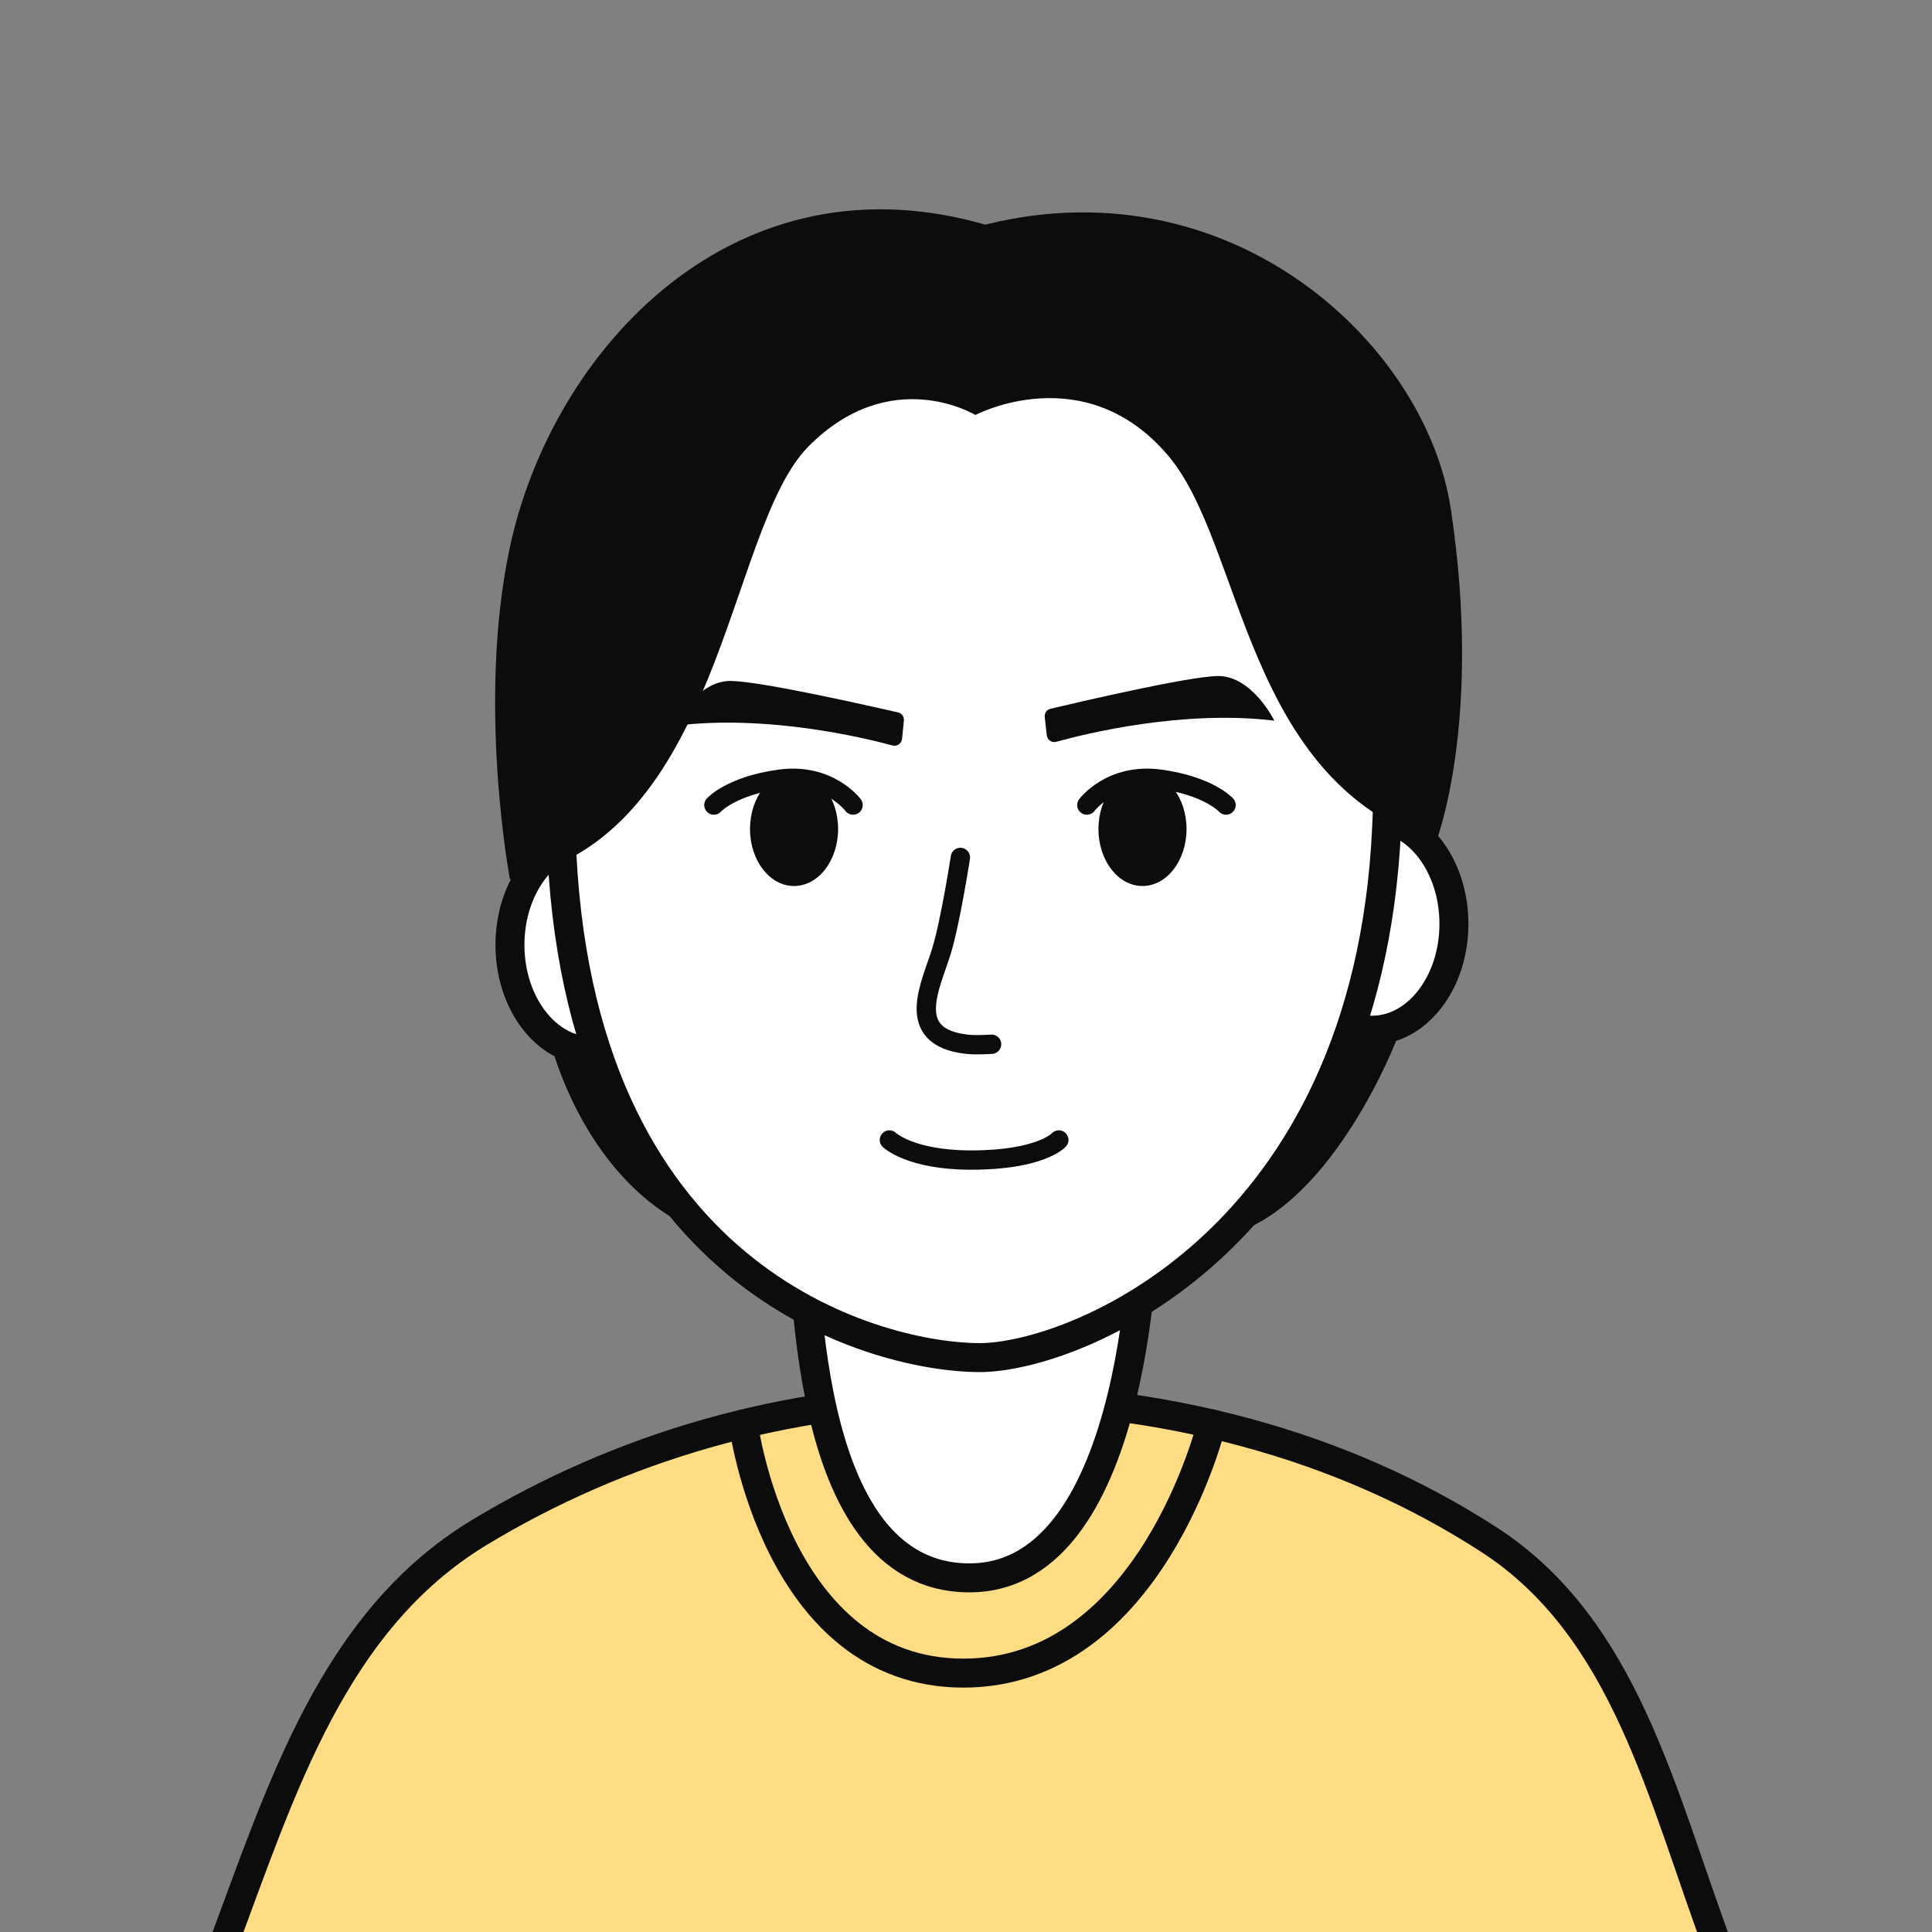 <?xml version="1.0" encoding="utf-8"?>
<!-- Generator: Adobe Illustrator 24.1.0, SVG Export Plug-In . SVG Version: 6.00 Build 0)  -->
<svg version="1.1" id="레이어_1" xmlns="http://www.w3.org/2000/svg" xmlns:xlink="http://www.w3.org/1999/xlink" x="0px"
	 y="0px" width="200px" height="200px" viewBox="0 0 200 200" style="enable-background:new 0 0 200 200;" xml:space="preserve">
<rect x="0" y="0" width="200" height="200" fill="#808080" stroke="none"/>
<style type="text/css">
	.st0{fill:#FFDD84;stroke:#0C0C0C;stroke-width:3;stroke-linecap:round;stroke-linejoin:round;stroke-miterlimit:10;}
	.st1{fill:#FFFFFF;stroke:#0C0C0C;stroke-width:3;stroke-miterlimit:10;}
	.st2{fill:none;stroke:#1D1D1B;stroke-width:2;stroke-linecap:round;stroke-miterlimit:10;}
	.st3{fill:#0C0C0C;}
	.st4{fill:none;stroke:#0C0C0C;stroke-width:2;stroke-linecap:round;stroke-miterlimit:10;}
	.st5{fill:none;stroke:#0C0C0C;stroke-width:3;stroke-linecap:round;stroke-linejoin:round;stroke-miterlimit:10;}
</style>
<g>
	<g>
		<path class="st0" d="M177.92,201.76c-5.93-15.87-9.63-33.22-23.79-42.38c-15.25-9.87-33.7-14.74-53.8-14.74
			c-19.18,0-36.44,5.38-50.66,13.97c-15.18,9.17-20.49,26.49-26.72,43.16"/>
	</g>
	<path class="st1" d="M82.79,125.94c0.89,3.99-0.36,37.4,17.56,37.4s18.1-37.4,18.1-37.4S82.79,125.94,82.79,125.94z"/>
	<ellipse class="st1" cx="61.3" cy="97.82" rx="8.51" ry="11.01"/>
	<ellipse class="st1" cx="142" cy="95.64" rx="8.51" ry="11.01"/>
	<path class="st2" d="M133.49,67.83"/>
	<path class="st1" d="M100.62,27.78c-26.99,0-44.69,16.61-42.45,60.7c2.28,44.93,33.46,52.06,43.23,52.06s40.14-12.01,42.14-54.75
		C145.57,42.36,132.47,27.78,100.62,27.78z"/>
	<path class="st3" d="M131.92,74.6c-9.53-1.14-19.58,1.36-22.57,2.19c-0.47,0.13-0.94-0.19-0.99-0.68l-0.21-1.89
		c-0.04-0.4,0.21-0.76,0.6-0.85c2.88-0.68,14.15-3.32,17.28-3.39C129.62,69.92,131.92,74.6,131.92,74.6"/>
	<path class="st3" d="M69.8,75.14c9.52-1.21,19.59,1.22,22.59,2.03c0.47,0.13,0.94-0.2,0.99-0.68l0.19-1.89
		c0.04-0.4-0.21-0.76-0.6-0.85c-2.88-0.66-14.17-3.22-17.3-3.26C72.07,70.44,69.8,75.14,69.8,75.14"/>
	<path class="st4" d="M99.42,88.76c0,0-1.04,6.72-1.96,9.7c-1.08,3.53-3.98,8.88,2.62,9.64c0.96,0.11,2.57,0,2.57,0"/>
	<path class="st4" d="M92.07,118.01c0,0,2.16,2.08,8.46,2.08c7.22,0,9.08-2.08,9.08-2.08"/>
	<ellipse class="st3" cx="82.2" cy="85.82" rx="4.56" ry="5.9"/>
	<ellipse class="st3" cx="118.27" cy="85.82" rx="4.56" ry="5.9"/>
	<path class="st3" d="M99.73,23.88l1.24,19.08c0,0,11.32-5.99,19.96,4.21c7.83,9.23,7.87,33.69,27.71,40.03
		c0,0,4.88-12.39,1.55-34.49C147.55,35.1,126.29,15.8,99.73,23.88z"/>
	<path class="st3" d="M102.65,23.45l-1.68,19.51c0,0-8.76-5.34-17.28,3.26s-8.92,40.59-30.9,44.82c0,0-3.46-18.31,0-34.43
		C57.17,36.22,76.09,15.37,102.65,23.45z"/>
	<path class="st4" d="M112.51,83.34c0,0,2.5-3.37,7.57-2.68s6.84,2.68,6.84,2.68"/>
	<path class="st4" d="M88.31,83.34c0,0-2.5-3.37-7.57-2.68s-6.84,2.68-6.84,2.68"/>
	<path class="st5" d="M76.95,147.4c0,0,3.35,25.8,22.78,25.8s25.7-25.8,25.7-25.8"/>
	<path class="st3" d="M56.89,107.56c0,0,3.49,15.32,16.08,20.16c0,0-10.79-16.54-11.67-18.9L56.89,107.56z"/>
	<path class="st3" d="M144.6,107.56c0,0-6.4,16.81-16.93,20.16c0,0,11.55-17.37,12.44-19.73L144.6,107.56z"/>
</g>
</svg>
